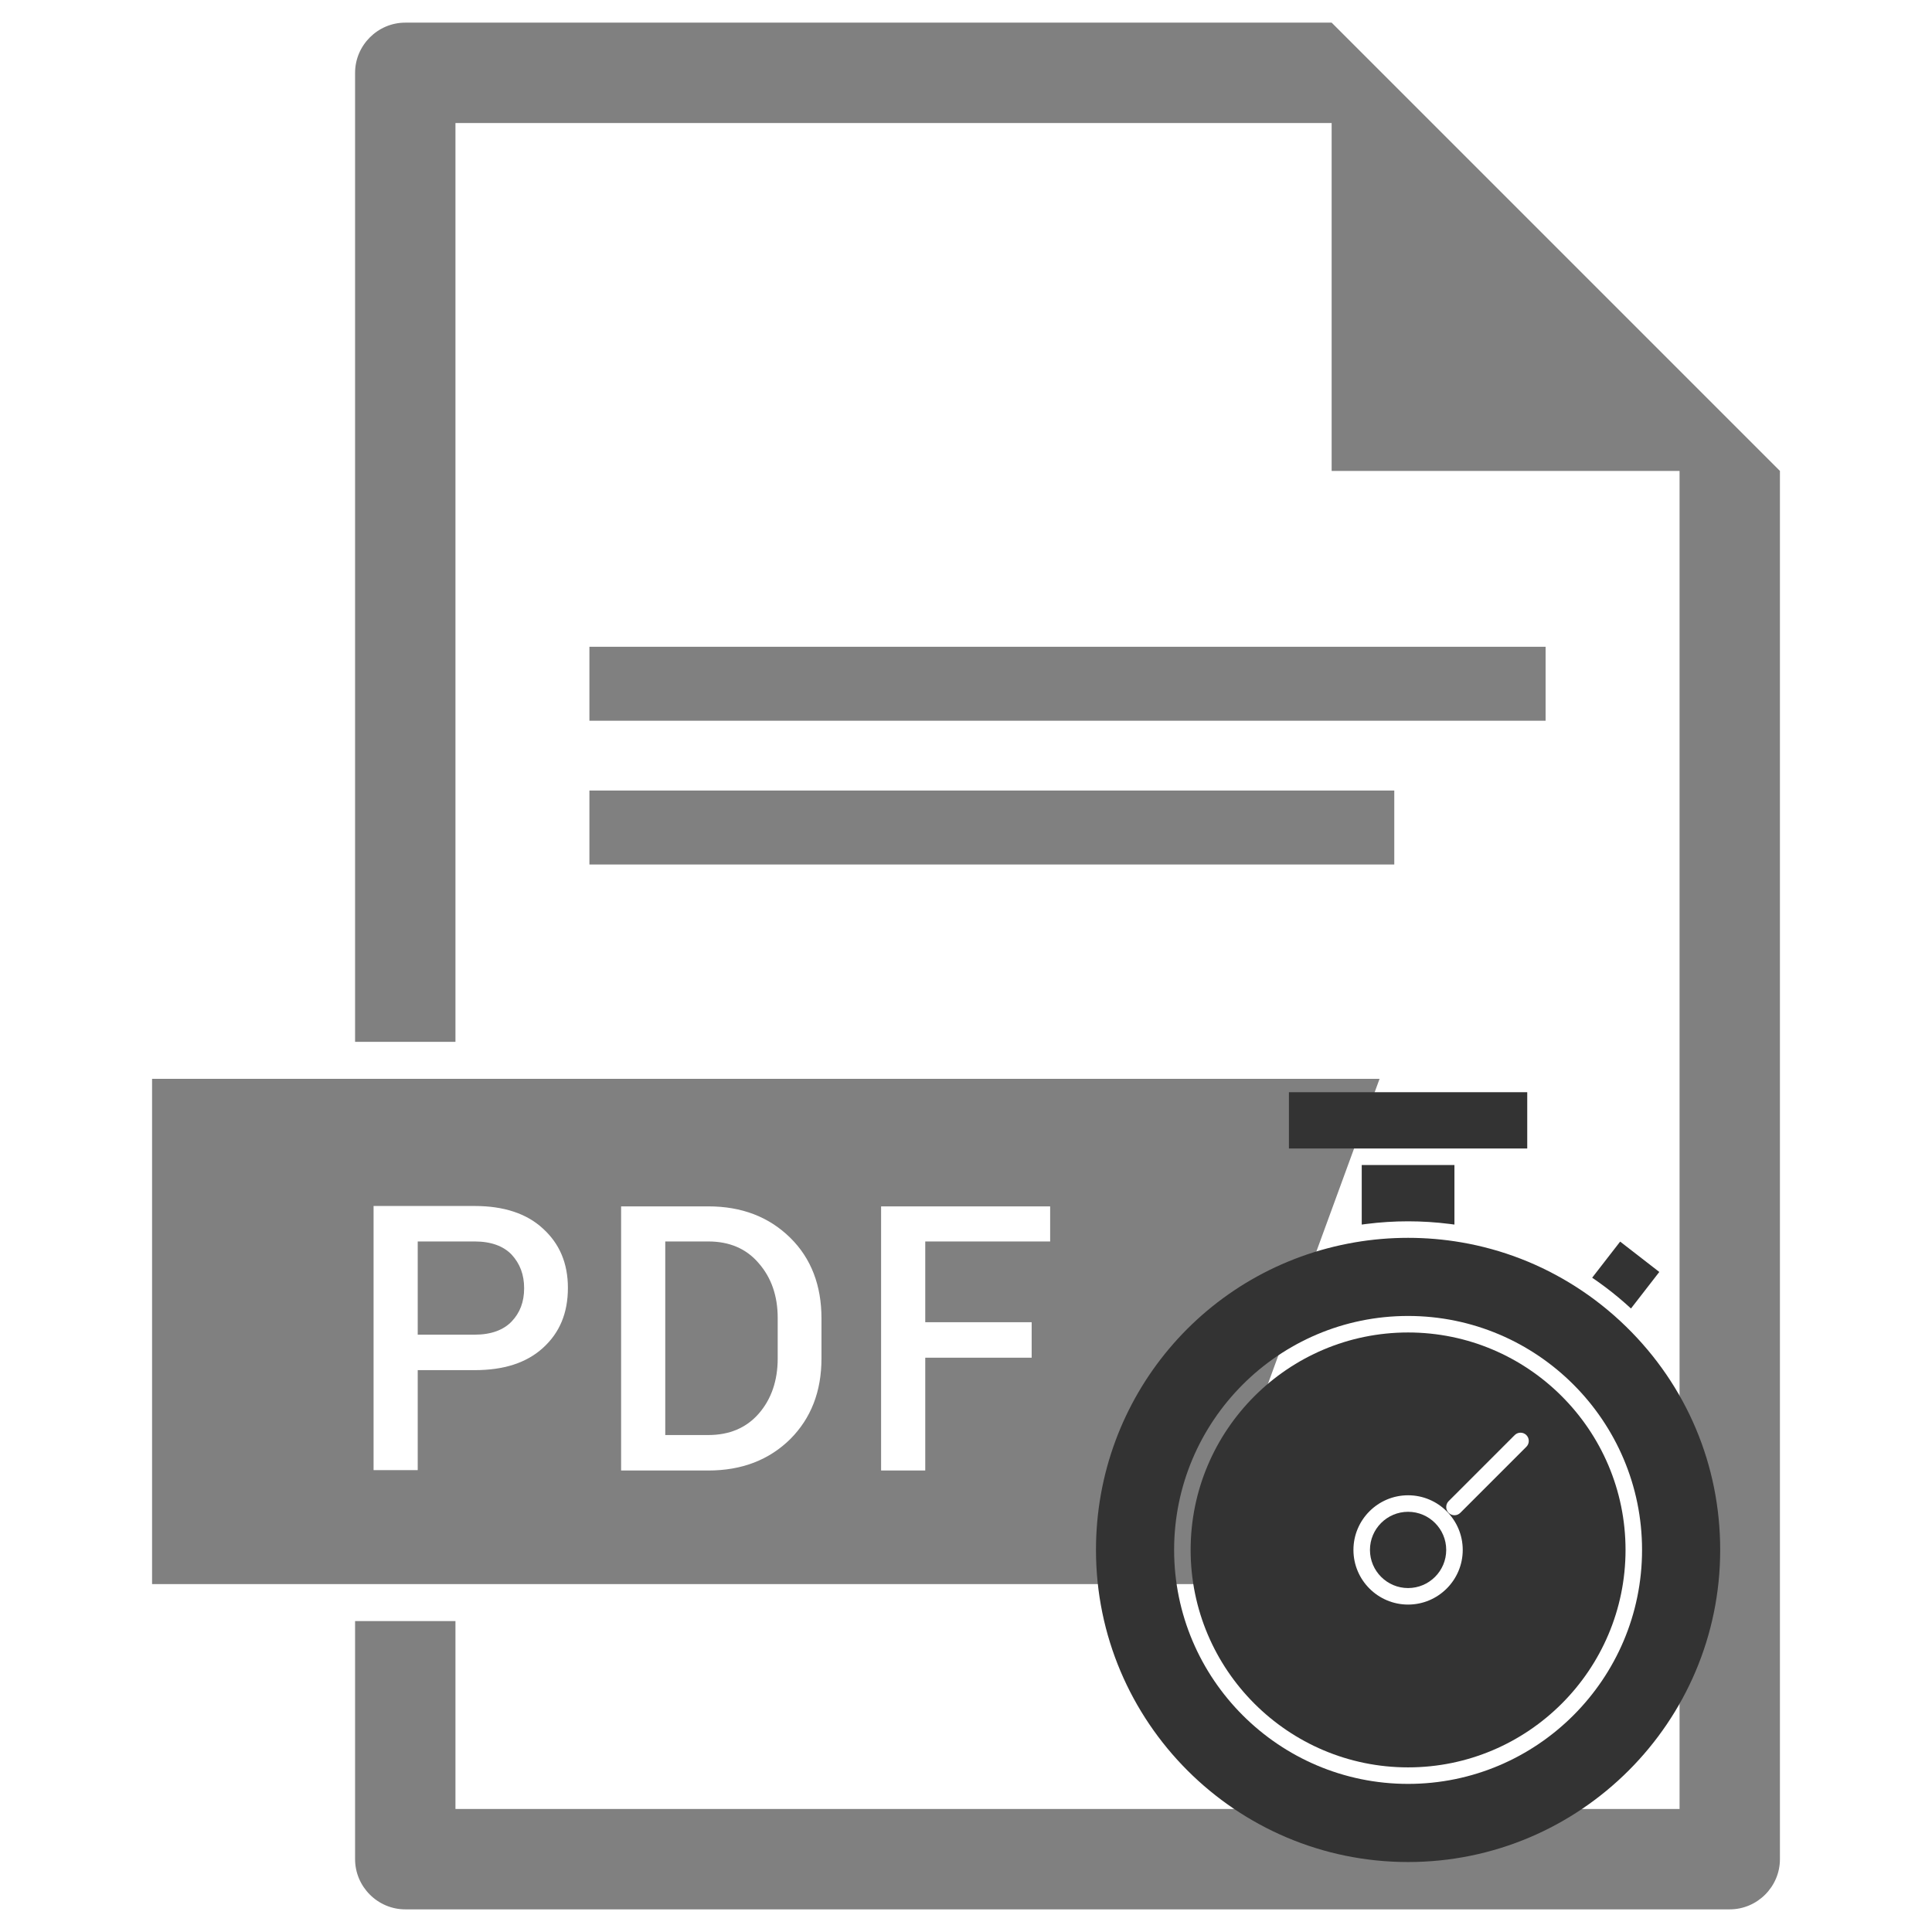 <?xml version="1.0" encoding="UTF-8" standalone="no"?>
<svg
   xmlns:dc="http://purl.org/dc/elements/1.1/"
   xmlns:cc="http://creativecommons.org/ns#"
   xmlns:rdf="http://www.w3.org/1999/02/22-rdf-syntax-ns#"
   xmlns:svg="http://www.w3.org/2000/svg"
   xmlns="http://www.w3.org/2000/svg"
   xmlns:sodipodi="http://sodipodi.sourceforge.net/DTD/sodipodi-0.dtd"
   xmlns:inkscape="http://www.inkscape.org/namespaces/inkscape"
   id="Layer_1"
   style="enable-background:new 0 0 512 512;"
   version="1.1"
   viewBox="0 0 512 512"
   xml:space="preserve"
   sodipodi:docname="pdf_embargado.svg"
   inkscape:version="0.92.4 (5da689c313, 2019-01-14)"><defs
     id="defs843" /><sodipodi:namedview
     pagecolor="#ffffff"
     bordercolor="#666666"
     borderopacity="1"
     objecttolerance="10"
     gridtolerance="10"
     guidetolerance="10"
     inkscape:pageopacity="0"
     inkscape:pageshadow="2"
     inkscape:window-width="1920"
     inkscape:window-height="1017"
     id="namedview841"
     showgrid="false"
     inkscape:zoom="0.70710678"
     inkscape:cx="-19.689609"
     inkscape:cy="192.26732"
     inkscape:window-x="-8"
     inkscape:window-y="-8"
     inkscape:window-maximized="1"
     inkscape:current-layer="D_-_45_x2C__timmer_x2C__stopwatch_x2C__watch_x2C__time" /><style
     type="text/css"
     id="style831">
	.st0{fill:#11B24C;}
</style><g
     id="XMLID_26_"
     style="fill:#808080;fill-opacity:1"><path
       class="st0"
       d="M187.7,329h-11.4v51.3h11.4c5.6,0,10.1-1.9,13.4-5.7c3.3-3.8,5-8.7,5-14.6v-10.7   c0-5.9-1.7-10.7-5-14.5C197.8,330.9,193.3,329,187.7,329z"
       id="XMLID_156_"
       style="fill:#808080;fill-opacity:1" /><path
       class="st0"
       d="M365.6,285.9H40.3v133.9h276.3L365.6,285.9z M143.9,357.2c-4.4,4-10.4,5.9-18.1,5.9h-15.1v26.5   H99v-70h26.8c7.7,0,13.8,2,18.1,6c4.4,4,6.6,9.2,6.6,15.7C150.5,348,148.3,353.2,143.9,357.2z M217.7,360c0,8.8-2.8,15.9-8.3,21.4   c-5.6,5.5-12.8,8.3-21.7,8.3h-23.1v-70h23.1c8.9,0,16.1,2.8,21.7,8.3c5.6,5.5,8.3,12.7,8.3,21.4V360z M278.3,329h-33.1v21.4h28.2   v9.4h-28.2v29.9h-11.7v-70h44.8V329z"
       id="XMLID_56_"
       style="fill:#808080;fill-opacity:1" /><path
       class="st0"
       d="M125.8,329h-15.1v24.7h15.1c4.3,0,7.6-1.2,9.8-3.5c2.2-2.3,3.3-5.2,3.3-8.8s-1.1-6.5-3.3-8.9   C133.4,330.2,130.1,329,125.8,329z"
       id="XMLID_55_"
       style="fill:#808080;fill-opacity:1" /><path
       class="st0"
       d="M352.9,6L352.9,6L107.4,6c-7.3,0-13.3,6-13.3,13.3v256.8h26.6V32.6h232.2v92.2h92.2v354.6   H120.7v-49.8H94.1v63.1c0,7.3,6,13.3,13.3,13.3h351c7.3,0,13.3-6,13.3-13.3V124.8L352.9,6z"
       id="XMLID_29_"
       style="fill:#808080;fill-opacity:1" /><rect
       class="st0"
       height="19.6"
       id="XMLID_28_"
       width="253.4"
       x="156.2"
       y="171.4"
       style="fill:#808080;fill-opacity:1" /><rect
       class="st0"
       height="19.6"
       id="XMLID_27_"
       width="213.3"
       x="156.2"
       y="209.5"
       style="fill:#808080;fill-opacity:1" /></g><g
     id="g4932"
     transform="matrix(0.467,0,0,0.467,253.605,271.899)"
     style="fill:#333333;fill-opacity:1"><g
       id="D_-_45_x2C__timmer_x2C__stopwatch_x2C__watch_x2C__time"
       style="fill:#333333;fill-opacity:1"><g
         id="g849"><path
           id="path4899"
           d="m 256,275.679 c -11.932,0 -21.638,9.707 -21.638,21.639 0,11.932 9.707,21.639 21.638,21.639 11.931,0 21.639,-9.707 21.639,-21.639 0,-11.932 -9.707,-21.639 -21.639,-21.639 z"
           inkscape:connector-curvature="0"
           style="fill:#333333;fill-opacity:1" /><path
           id="path4901"
           d="m 231.409,112.461 c 0.327,-0.043 0.654,-0.089 0.98,-0.13 7.829,-0.991 15.739,-1.496 23.61,-1.496 7.872,0 15.782,0.505 23.613,1.496 0.324,0.041 0.648,0.086 0.973,0.129 0.572,0.075 1.146,0.146 1.717,0.227 V 78.889 h -52.605 v 33.799 c 0.571,-0.081 1.141,-0.151 1.712,-0.227 z"
           inkscape:connector-curvature="0"
           style="fill:#333333;fill-opacity:1" /><path
           id="path4903"
           d="m 379.399,297.317 c 0,-68.042 -55.356,-123.398 -123.398,-123.398 -68.042,0 -123.399,55.356 -123.399,123.398 0,68.042 55.356,123.398 123.398,123.398 68.042,0 123.399,-55.356 123.399,-123.398 z m -56.278,-65.161 c 1.829,1.83 1.829,4.796 0,6.626 l -37.484,37.484 c -1.829,1.829 -4.796,1.829 -6.626,0 -0.915,-0.915 -1.372,-2.114 -1.372,-3.313 0,-1.199 0.457,-2.398 1.372,-3.313 l 37.483,-37.484 c 1.831,-1.83 4.798,-1.83 6.627,0 z m -98.129,65.161 c 0,-17.098 13.91,-31.009 31.009,-31.009 17.099,0 31.01,13.911 31.01,31.009 0,17.098 -13.911,31.01 -31.01,31.01 -17.099,0 -31.009,-13.912 -31.009,-31.01 z"
           inkscape:connector-curvature="0"
           style="fill:#333333;fill-opacity:1" /><path
           id="path4905"
           d="m 364.746,145.835 c 0.898,0.646 1.791,1.3 2.678,1.963 0.326,0.244 0.653,0.486 0.979,0.732 1.146,0.868 2.285,1.745 3.412,2.639 0.033,0.026 0.066,0.054 0.1,0.081 1.093,0.869 2.175,1.754 3.249,2.648 0.32,0.267 0.639,0.536 0.958,0.805 0.847,0.714 1.686,1.435 2.521,2.164 0.28,0.246 0.563,0.489 0.843,0.736 1.01,0.893 2.012,1.793 3.002,2.708 l 16.076,-20.733 -22.218,-17.226 -15.882,20.483 c 1.131,0.766 2.25,1.548 3.363,2.339 0.308,0.219 0.612,0.441 0.919,0.661 z"
           inkscape:connector-curvature="0"
           style="fill:#333333;fill-opacity:1" /><polygon
           id="polygon4907"
           points="188.38,69.518 225.012,69.518 286.988,69.518 323.62,69.518 323.62,37.571 188.38,37.571 "
           style="fill:#333333;fill-opacity:1" /><path
           id="path4909"
           d="m 379.742,170.625 v 0 c -8.737,-8.534 -18.361,-16.175 -28.605,-22.71 -19.894,-12.694 -41.743,-21.15 -64.941,-25.135 -19.891,-3.416 -40.5,-3.416 -60.39,0 -85.129,14.621 -146.917,88.025 -146.917,174.537 0,97.659 79.452,177.111 177.111,177.111 97.659,0 177.111,-79.452 177.111,-177.111 0,-48.084 -18.953,-93.077 -53.369,-126.692 z M 256,430.087 c -73.209,0 -132.77,-59.561 -132.77,-132.77 0,-73.209 59.561,-132.77 132.77,-132.77 73.209,0 132.77,59.561 132.77,132.77 0,73.209 -59.561,132.77 -132.77,132.77 z"
           inkscape:connector-curvature="0"
           style="fill:#333333;fill-opacity:1" /></g></g><g
       id="Layer_1-2"
       style="fill:#333333;fill-opacity:1" /></g></svg>